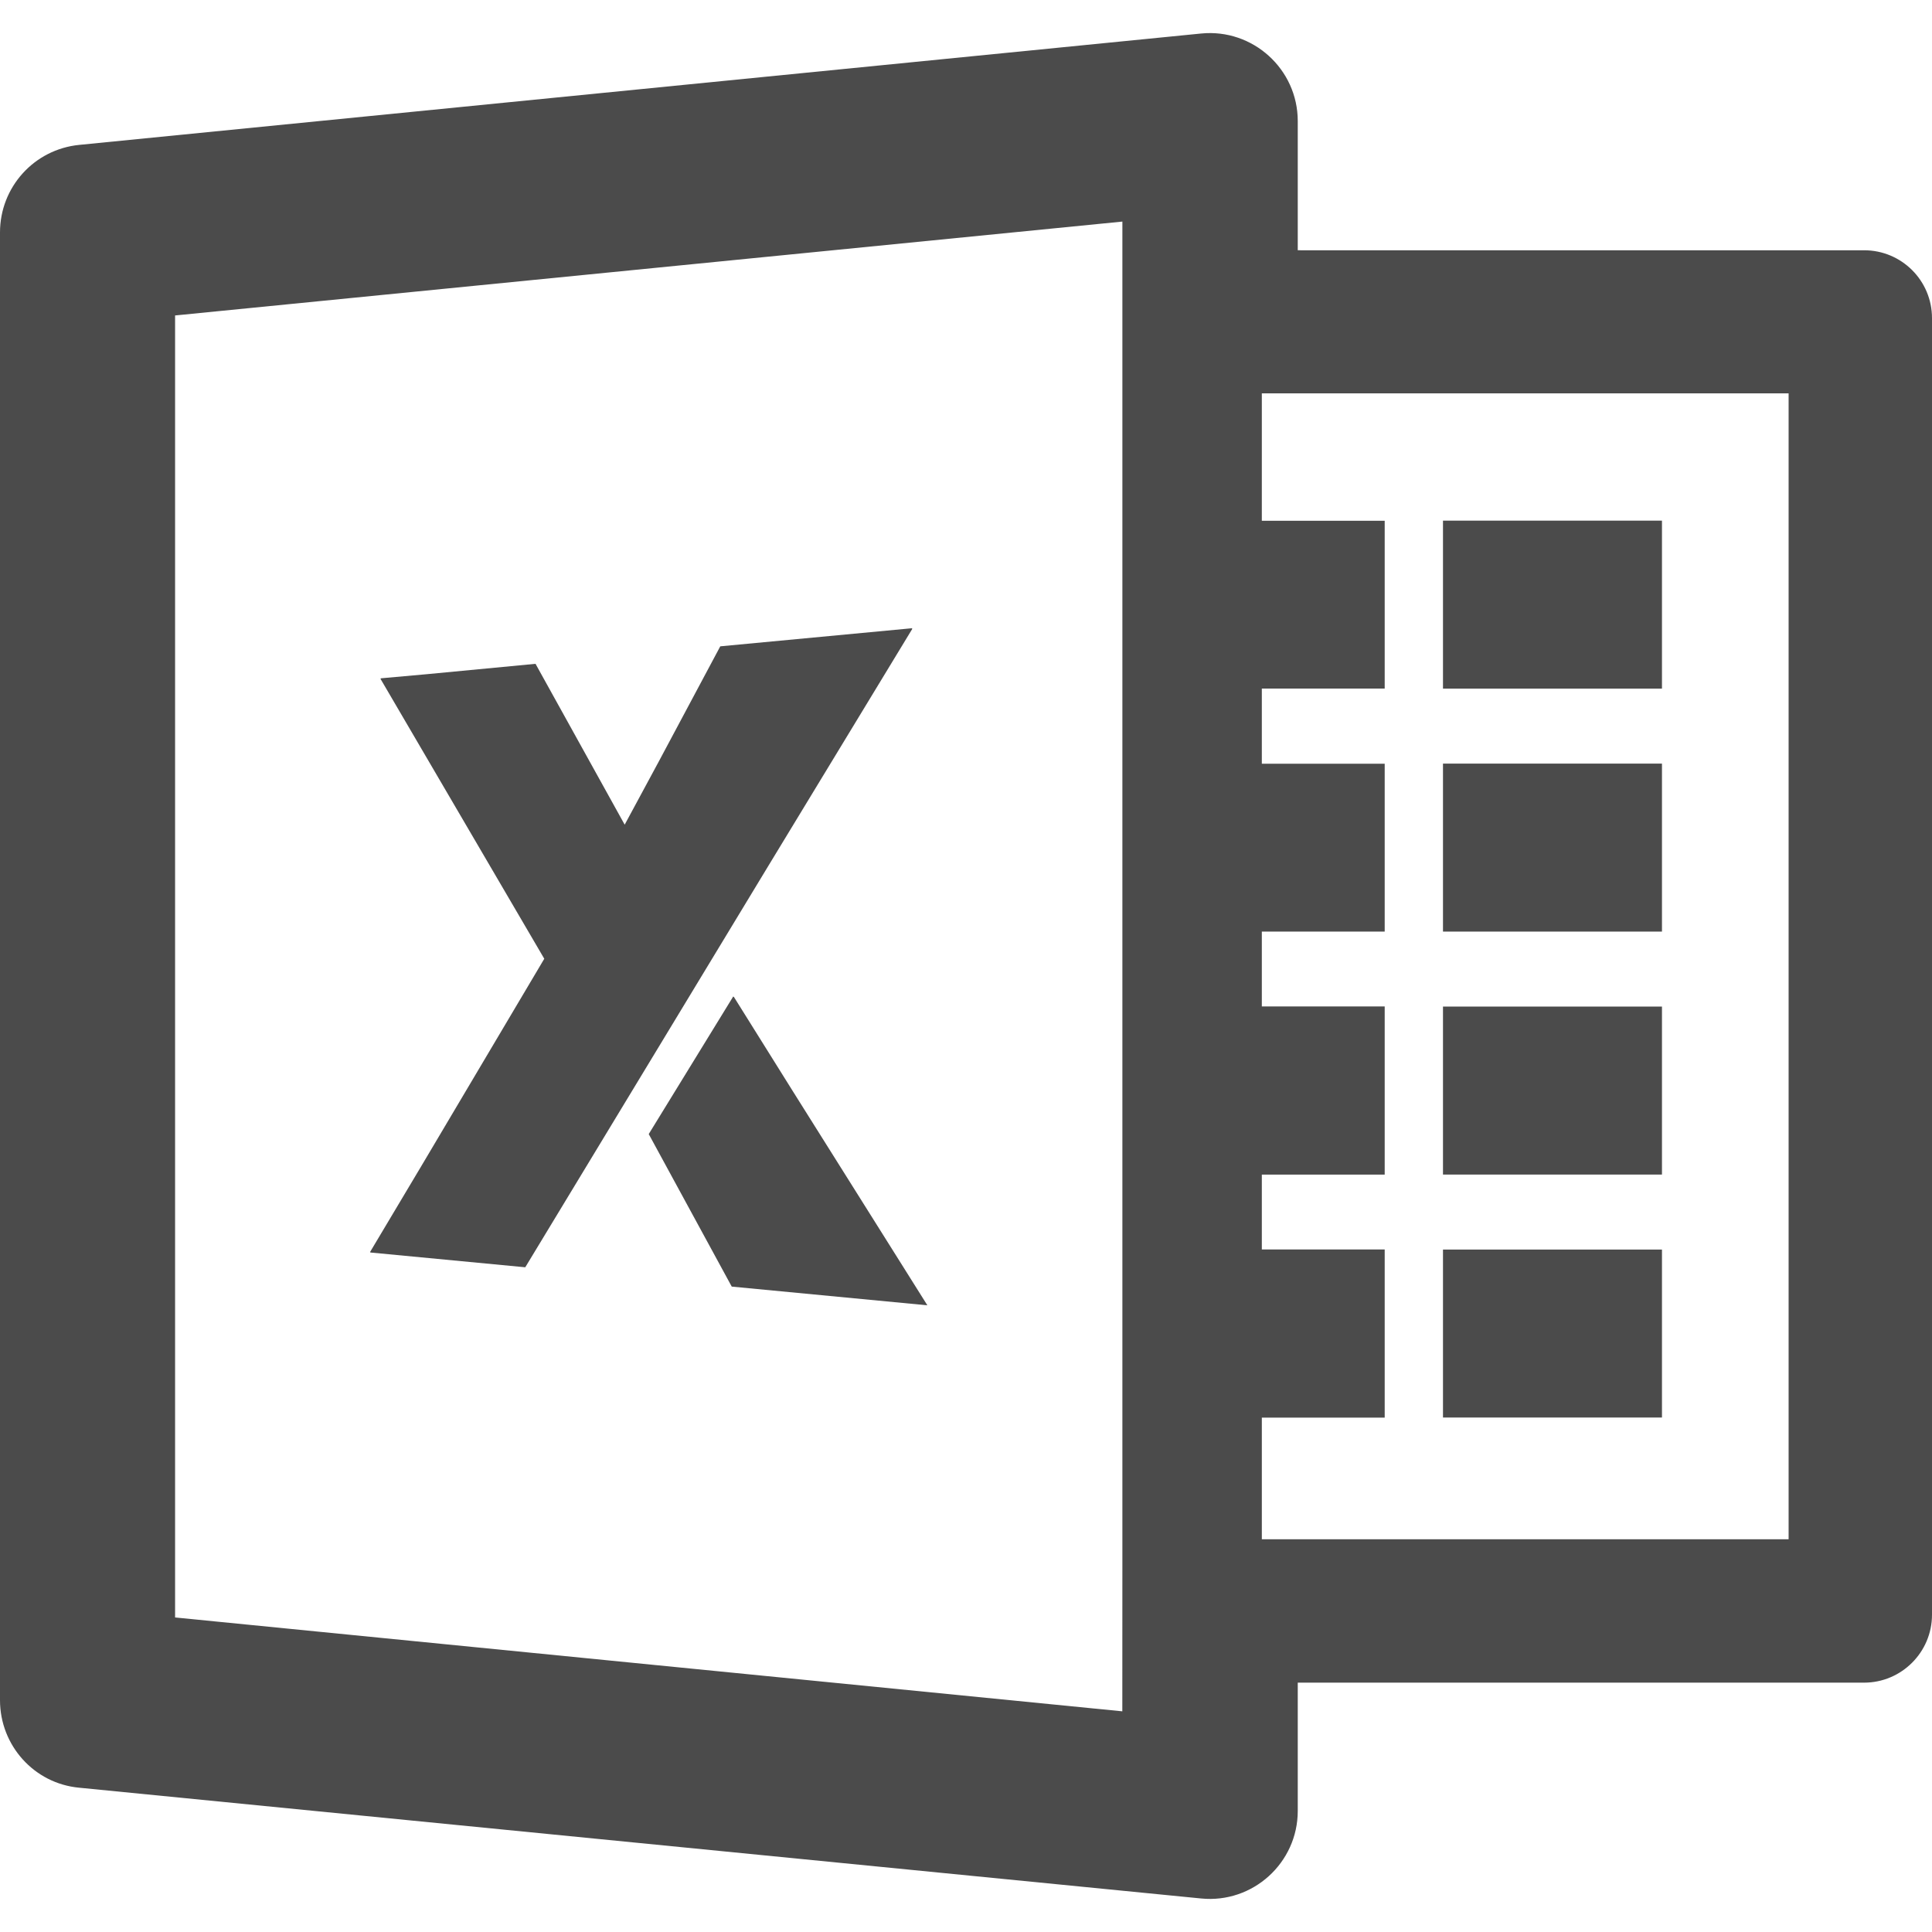 <!--?xml version="1.0" encoding="utf-8"?-->
<!-- Generator: Adobe Illustrator 19.1.1, SVG Export Plug-In . SVG Version: 6.00 Build 0)  -->
<svg version="1.1" id="_x31_0" xmlns="http://www.w3.org/2000/svg" xmlns:xlink="http://www.w3.org/1999/xlink" x="0px" y="0px" viewBox="0 0 512 512" style="width: 256px; height: 256px; opacity: 1;" xml:space="preserve">
<style type="text/css">
	.st0{fill:#374149;}
</style>
<g>
	<path class="st0" d="M494,66.322H344.676l-0.758-0.004V32.08c0-13.758-11.918-24.559-25.598-23.199L20.961,38.4
		C9.039,39.599,0,49.599,0,61.599V450.56c0,12,9.039,22.082,20.961,23.199l297.359,29.359c13.68,1.363,25.598-9.437,25.598-23.199
		v-34H494c9.918,0,18-8.078,18-18V84.322C512,74.322,503.918,66.322,494,66.322z M334.398,407.919v-32.238h32.562v-44.563h-32.523
		h-0.039v-19.836h32.562V266.72h-32.523h-0.039v-19.839h32.562V202.4h-32.523h-0.039v-19.918h32.562v-44.48h-32.523h-0.039V104.24
		H474v301.984v1.695H335.09H334.398z M297.442,416.361l-0.016,37.156L46.398,428.643V83.599L297.442,58.72V416.361z" style="fill: rgb(75, 75, 75);"></path>
	<polygon class="st0" points="139.199,335.842 203.562,229.56 241.778,166.639 241.66,166.65 241.762,166.482 190.879,171.283 
		174.617,201.744 165.547,218.549 141.918,175.919 113.125,178.666 100.942,179.759 100.977,179.826 100.801,179.842 
		144.238,254.08 112.238,308.041 98.094,331.755 98.172,331.763 98.078,331.919 	" style="fill: rgb(75, 75, 75);"></polygon>
	<polygon class="st0" points="194.457,264.143 194.418,264.209 194.324,264.06 171.922,300.541 193.918,340.963 245.762,345.919 
		210.156,289.255 	" style="fill: rgb(75, 75, 75);"></polygon>
	<rect x="382.406" y="137.975" class="st0" width="58.031" height="44.519" style="fill: rgb(75, 75, 75);"></rect>
	<rect x="382.406" y="202.365" class="st0" width="58.031" height="44.516" style="fill: rgb(75, 75, 75);"></rect>
	<polygon class="st0" points="382.566,266.751 382.566,266.751 382.406,266.751 382.406,311.271 440.438,311.271 440.438,266.751 
		382.918,266.751 	" style="fill: rgb(75, 75, 75);"></polygon>
	<rect x="382.406" y="331.147" class="st0" width="58.031" height="44.511" style="fill: rgb(75, 75, 75);"></rect>
</g>
</svg>

